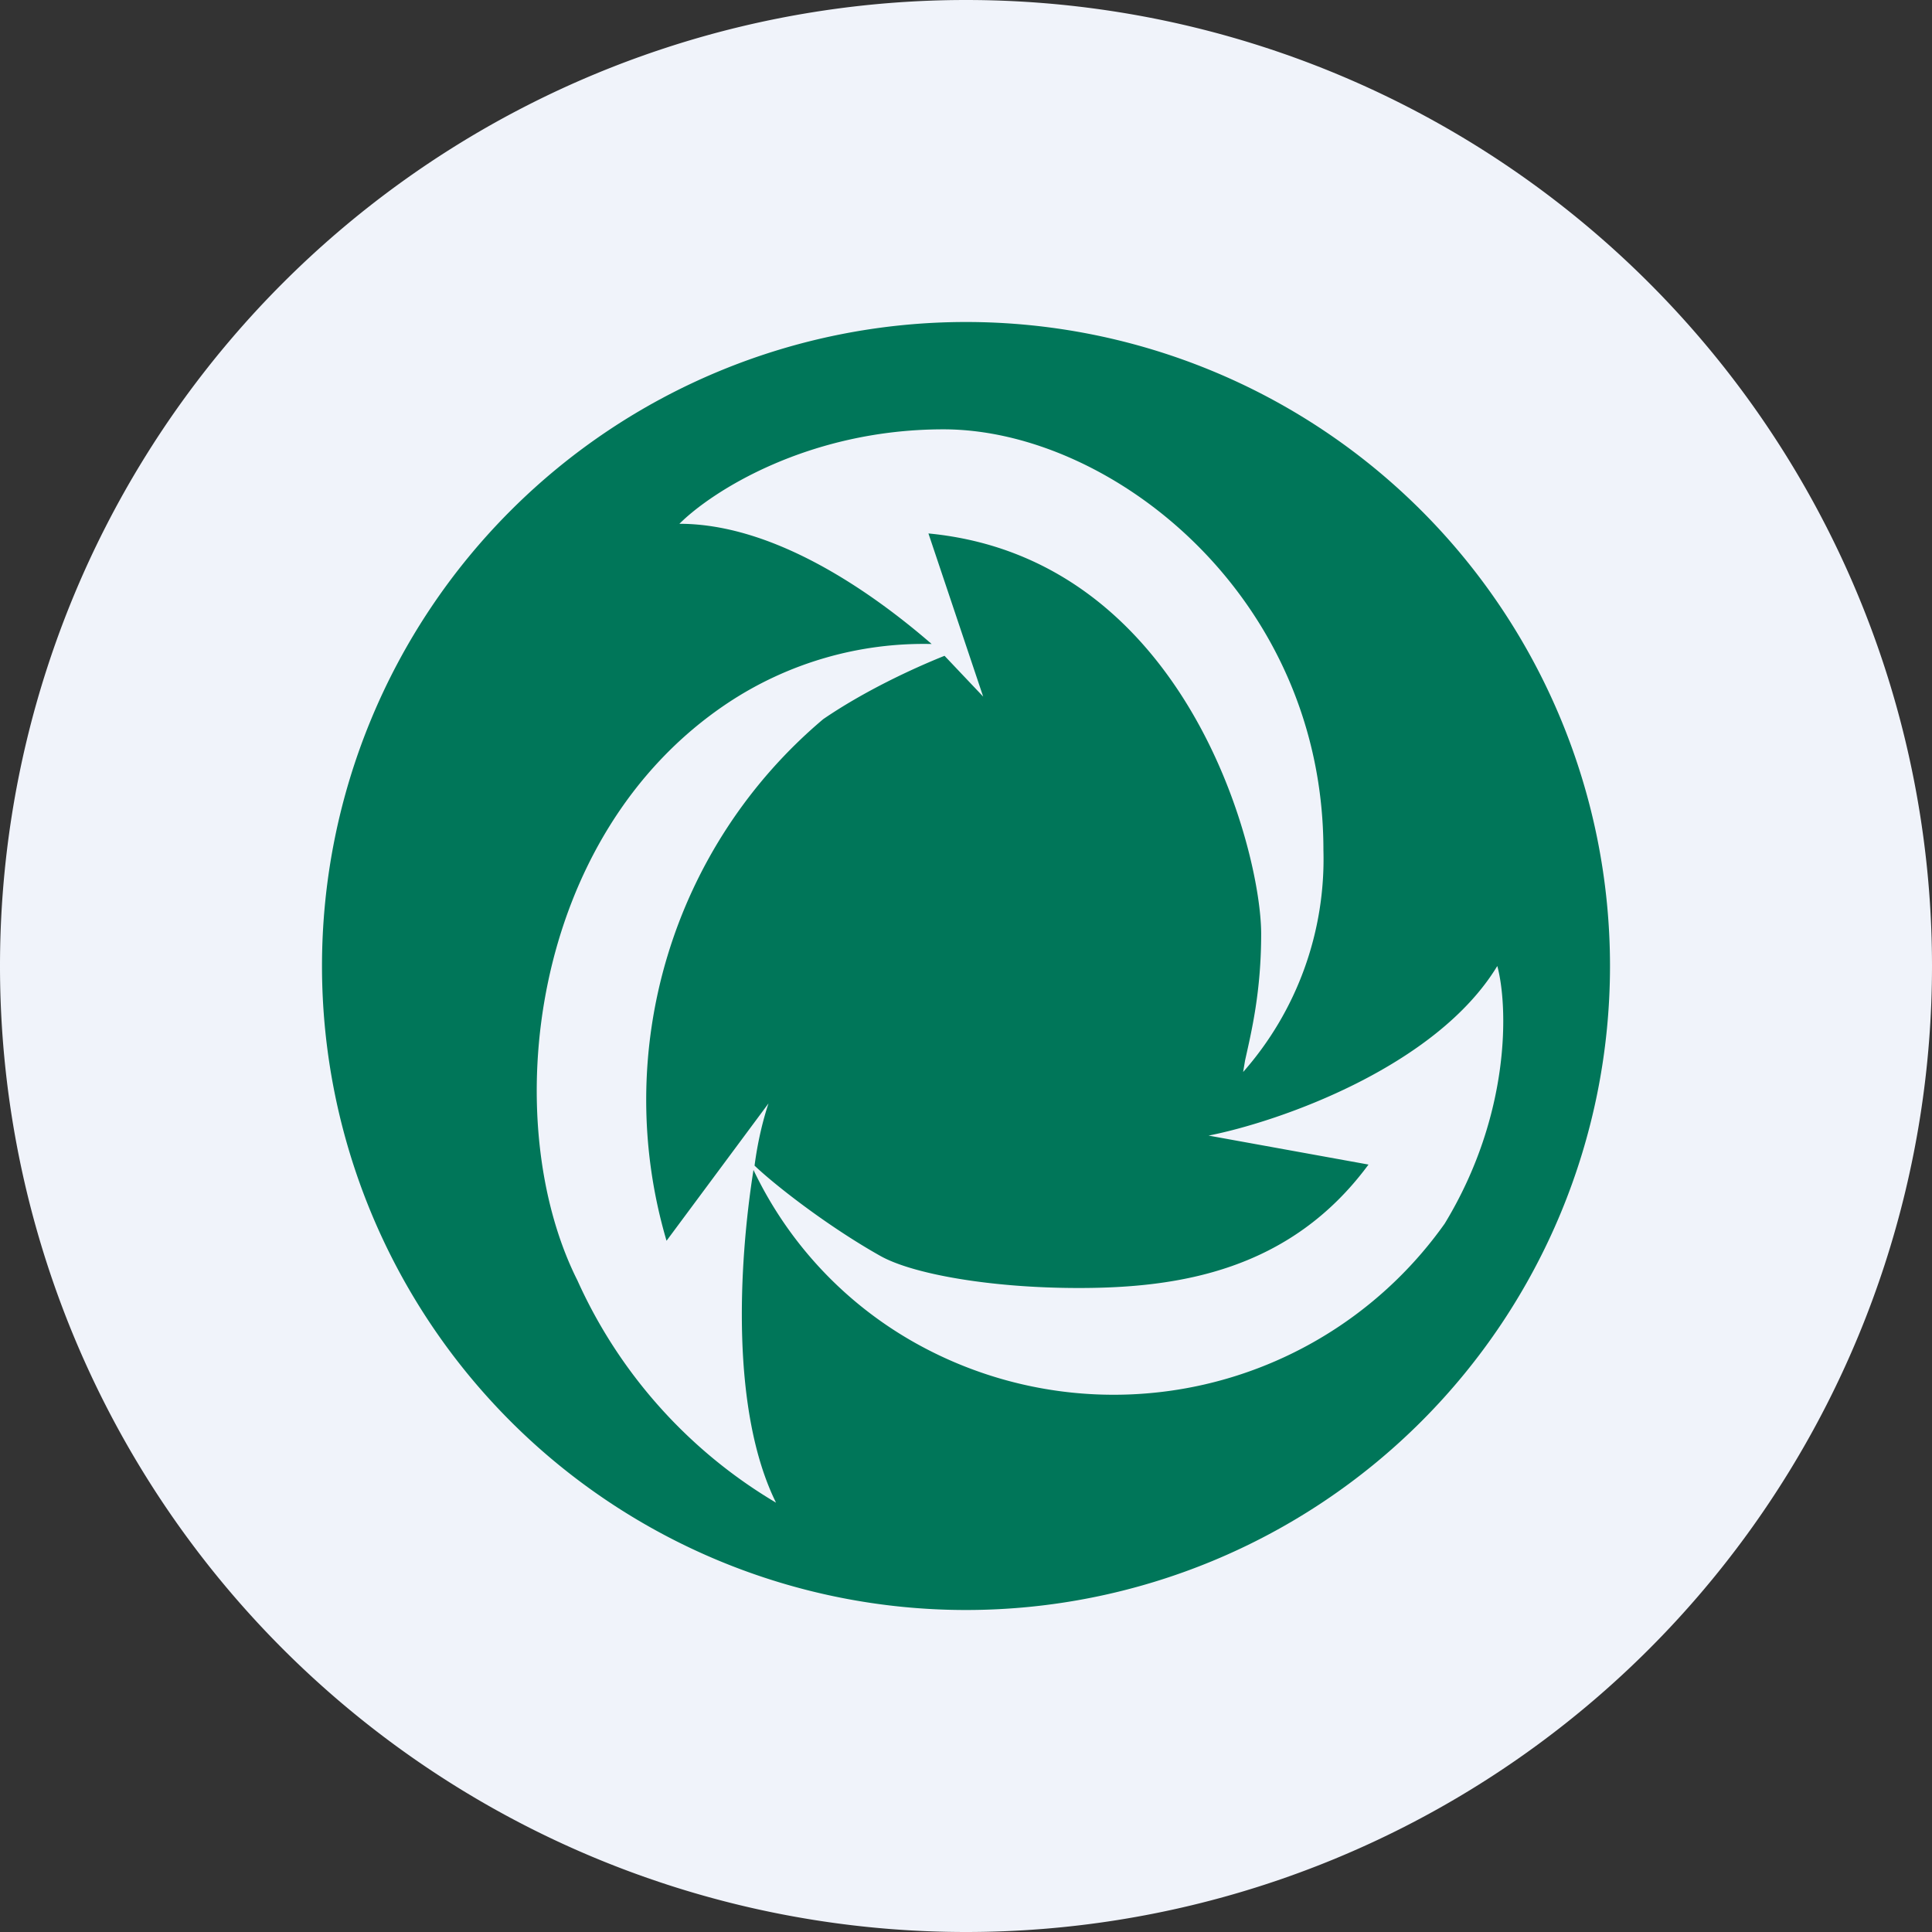 <ns0:svg xmlns:ns0="http://www.w3.org/2000/svg" width="18" height="18" viewBox="0 0 18 18"><ns0:rect x="0" y="0" width="18" height="18" fill="#333333" stroke="none"/><path xmlns="http://www.w3.org/2000/svg" fill="#F0F3FA" d="M9 18a9 9 0 0 1 0 -18a9 9 0 0 1 0 18Z" /><ns0:path d="M9 15A6 6 0 1 0 9 3a6 6 0 0 0 0 12ZM6.33 4.88c.3-.3 1.2-.88 2.46-.88 1.56 0 3.54 1.55 3.54 3.92a3 3 0 0 1-.75 2.07V10l.02-.12c.06-.27.15-.64.15-1.18 0-.78-.7-3.5-3.1-3.73l.51 1.52-.36-.38c-.3.12-.75.33-1.13.59a4.64 4.64 0 0 0-1.46 4.86l.95-1.28c-.05.15-.1.35-.13.58.2.19.69.57 1.17.84.3.17 1.03.3 1.85.3.93 0 1.97-.16 2.7-1.15l-1.49-.27c.66-.13 2.12-.64 2.69-1.58.1.37.13 1.38-.49 2.4a3.78 3.78 0 0 1-4.9 1.13 3.64 3.64 0 0 1-1.54-1.63c-.14.89-.21 2.25.21 3.1a4.6 4.6 0 0 1-1.85-2.07c-.74-1.47-.46-4.14 1.4-5.38A3.3 3.3 0 0 1 8.68 6c-.6-.52-1.49-1.12-2.35-1.12Z" fill="#007659" /></ns0:svg>